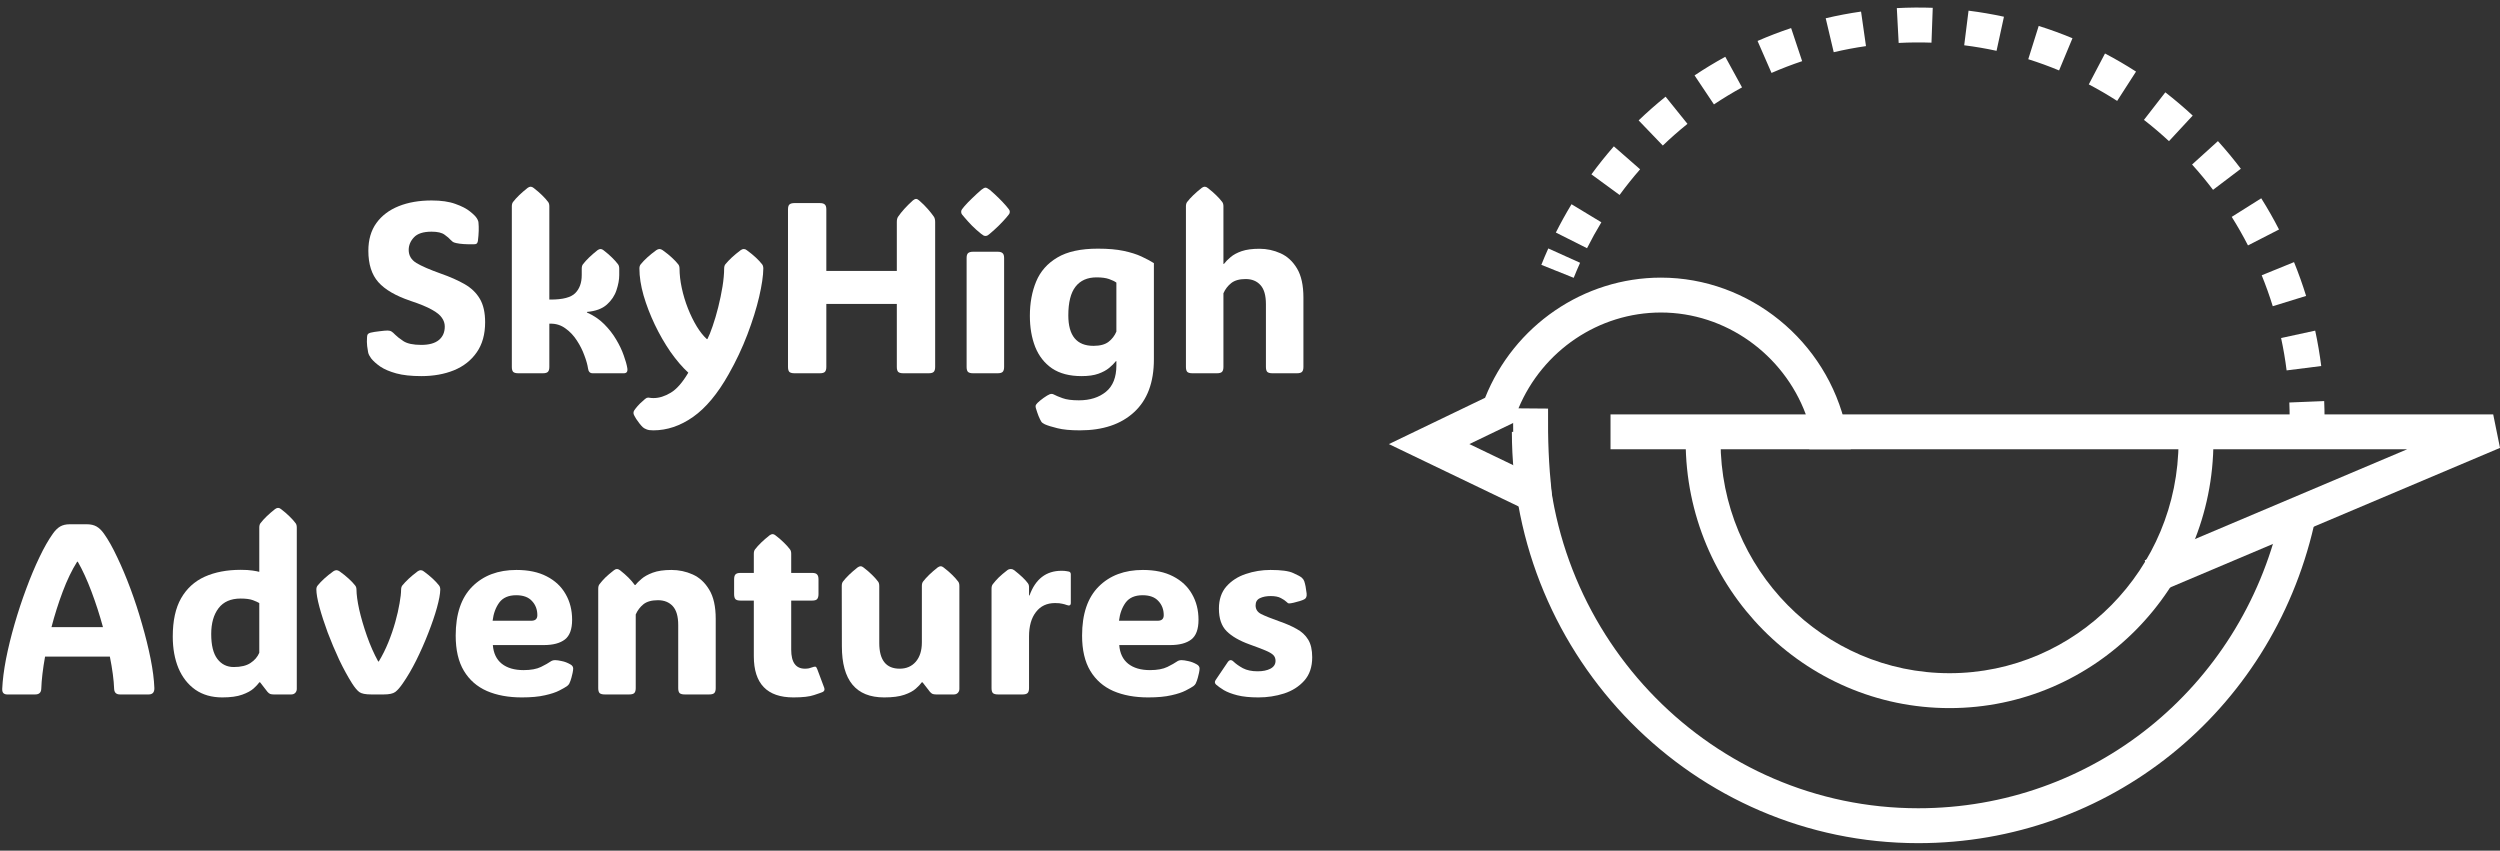 <svg width="288" height="98" viewBox="0 0 288 98" fill="none" xmlns="http://www.w3.org/2000/svg">
<rect x="0" y="0" width="288" height="98" fill="#333333" stroke="none"/>
<path d="M224.587 81.573C207.825 81.573 194.189 67.775 194.189 50.815C194.189 50.119 194.213 49.405 194.26 48.692L198.27 48.956C198.23 49.569 198.208 50.187 198.208 50.814C198.208 65.557 210.041 77.553 224.587 77.553C239.133 77.553 250.968 65.557 250.968 50.814C250.968 50.443 250.962 50.078 250.946 49.715L254.961 49.535C254.98 49.956 254.987 50.382 254.987 50.813C254.986 67.775 241.35 81.573 224.587 81.573Z" fill="white"/>
<path d="M220.979 97.131C195.167 97.131 174.168 75.874 174.168 49.748H178.187C178.187 73.659 197.383 93.111 220.979 93.111C240.973 93.111 258.111 79.348 262.651 59.643L266.568 60.545C261.604 82.087 242.857 97.131 220.979 97.131Z" fill="white"/>
<path d="M267.789 48.253H263.769C263.769 47.622 263.756 46.993 263.731 46.367L267.746 46.204C267.774 46.883 267.789 47.566 267.789 48.253Z" fill="white"/>
<path d="M263.418 42.67C263.261 41.419 263.047 40.163 262.781 38.939L266.71 38.09C266.999 39.428 267.233 40.799 267.406 42.166L263.418 42.67ZM261.822 35.276C261.452 34.078 261.024 32.879 260.548 31.711L264.272 30.196C264.791 31.472 265.258 32.782 265.663 34.091L261.822 35.276ZM182.826 28.595L179.234 26.789C179.791 25.684 180.398 24.586 181.039 23.527L184.477 25.608C183.89 26.578 183.335 27.583 182.826 28.595ZM258.968 28.272C258.394 27.154 257.764 26.048 257.095 24.984L260.495 22.843C261.227 24.006 261.917 25.216 262.543 26.438L258.968 28.272ZM186.576 22.459L183.332 20.086C184.142 18.979 185.011 17.893 185.916 16.858L188.941 19.504C188.113 20.452 187.317 21.445 186.576 22.459ZM254.942 21.869C254.18 20.863 253.367 19.882 252.527 18.954L255.506 16.256C256.424 17.27 257.313 18.342 258.146 19.441L254.942 21.869ZM191.555 16.767L188.771 13.869C189.763 12.917 190.808 11.998 191.877 11.137L194.397 14.269C193.417 15.056 192.462 15.896 191.555 16.767ZM249.867 16.261C248.941 15.403 247.971 14.578 246.983 13.811L249.446 10.636C250.527 11.475 251.589 12.376 252.6 13.314L249.867 16.261ZM197.446 12.028L195.213 8.687C196.359 7.921 197.549 7.199 198.753 6.541L200.682 10.067C199.582 10.669 198.493 11.329 197.446 12.028ZM243.896 11.625C242.836 10.943 241.738 10.302 240.628 9.721L242.496 6.162C243.71 6.799 244.913 7.5 246.071 8.246L243.896 11.625ZM204.078 8.402L202.47 4.718C203.73 4.168 205.031 3.669 206.337 3.234L207.607 7.047C206.414 7.444 205.227 7.9 204.078 8.402ZM237.206 8.114C236.046 7.632 234.852 7.197 233.655 6.822L234.858 2.988C236.169 3.399 237.477 3.876 238.749 4.404L237.206 8.114ZM211.245 6.015L210.322 2.103C211.66 1.788 213.03 1.529 214.394 1.334L214.961 5.313C213.717 5.491 212.466 5.727 211.245 6.015ZM230.002 5.854C228.777 5.588 227.524 5.374 226.276 5.217L226.776 1.229C228.142 1.4 229.515 1.635 230.855 1.927L230.002 5.854ZM218.726 4.947L218.514 0.934C219.885 0.862 221.277 0.85 222.652 0.899L222.507 4.915C221.249 4.869 219.977 4.881 218.726 4.947Z" fill="white"/>
<path d="M181.292 32.005L177.561 30.512C177.815 29.875 178.082 29.243 178.364 28.62L182.026 30.273C181.769 30.845 181.525 31.422 181.292 32.005Z" fill="white"/>
<path d="M179.11 60.378L175.496 58.609L160 51.159L171.082 45.825C174.399 37.511 182.436 31.983 191.34 31.983C201.511 31.983 210.483 39.274 212.671 49.319L213.202 51.757H185.532V47.738H208.029C205.452 40.809 198.789 36.002 191.34 36.002C184.18 36.002 177.703 40.398 174.927 47.041L178.337 47.069C178.305 50.901 178.409 53.353 178.752 56.788L179.11 60.378ZM169.271 51.157L174.46 53.653C174.362 52.06 174.317 50.508 174.312 48.687L174.293 48.739L169.271 51.157Z" fill="white"/>
<path d="M248.634 68.251L247.067 64.551L277.31 51.755H208.432V47.736H287.217L288 51.597L248.634 68.251Z" fill="white"/>
<path d="M48.531 43.328C47.374 43.328 46.412 43.223 45.647 43.014C44.89 42.804 44.279 42.544 43.815 42.234C43.359 41.915 43.008 41.601 42.762 41.291C42.68 41.172 42.607 41.059 42.543 40.949C42.479 40.84 42.434 40.717 42.406 40.58C42.37 40.398 42.333 40.161 42.297 39.869C42.26 39.568 42.256 39.222 42.283 38.83C42.292 38.666 42.324 38.552 42.379 38.488C42.443 38.415 42.547 38.361 42.693 38.324C42.958 38.26 43.3 38.206 43.719 38.16C44.147 38.105 44.453 38.078 44.635 38.078C44.826 38.078 44.981 38.115 45.1 38.188C45.218 38.26 45.359 38.383 45.523 38.557C45.706 38.748 46.02 38.994 46.467 39.295C46.913 39.587 47.602 39.732 48.531 39.732C49.425 39.732 50.099 39.546 50.555 39.172C51.01 38.798 51.238 38.279 51.238 37.613C51.238 37.258 51.129 36.925 50.91 36.615C50.7 36.296 50.313 35.982 49.748 35.672C49.183 35.353 48.376 35.02 47.328 34.674C45.596 34.09 44.348 33.366 43.582 32.5C42.816 31.634 42.434 30.431 42.434 28.891C42.434 27.615 42.743 26.548 43.363 25.691C43.983 24.835 44.84 24.188 45.934 23.75C47.027 23.312 48.29 23.094 49.721 23.094C50.824 23.094 51.735 23.226 52.455 23.49C53.184 23.745 53.749 24.037 54.15 24.365C54.551 24.684 54.811 24.944 54.93 25.145C55.003 25.263 55.048 25.354 55.066 25.418C55.094 25.473 55.112 25.55 55.121 25.65C55.148 25.933 55.158 26.247 55.148 26.594C55.139 26.94 55.107 27.332 55.053 27.77C55.025 27.915 54.975 28.016 54.902 28.07C54.839 28.116 54.738 28.139 54.602 28.139C53.717 28.157 53.034 28.111 52.551 28.002C52.359 27.956 52.232 27.911 52.168 27.865C52.104 27.82 52.022 27.747 51.922 27.646C51.776 27.473 51.544 27.273 51.225 27.045C50.915 26.808 50.413 26.689 49.721 26.689C48.764 26.689 48.085 26.908 47.684 27.346C47.283 27.774 47.082 28.257 47.082 28.795C47.082 29.433 47.378 29.934 47.971 30.299C48.563 30.654 49.497 31.06 50.773 31.516C51.84 31.889 52.756 32.295 53.522 32.732C54.287 33.17 54.87 33.73 55.272 34.414C55.682 35.098 55.887 36 55.887 37.121C55.887 38.516 55.563 39.673 54.916 40.594C54.278 41.514 53.403 42.203 52.291 42.658C51.188 43.105 49.935 43.328 48.531 43.328Z" fill="white"/>
<path d="M63.283 42.275C63.283 42.549 63.224 42.74 63.105 42.85C62.996 42.95 62.805 43 62.531 43H59.715C59.441 43 59.245 42.95 59.127 42.85C59.018 42.74 58.963 42.549 58.963 42.275V23.777C58.963 23.559 59.008 23.39 59.1 23.271C59.482 22.77 60.043 22.228 60.781 21.645C60.909 21.553 61.023 21.508 61.123 21.508C61.242 21.508 61.355 21.553 61.465 21.645C61.857 21.945 62.185 22.228 62.449 22.492C62.723 22.756 62.955 23.016 63.147 23.271C63.238 23.39 63.283 23.559 63.283 23.777V34.51H63.447C64.833 34.51 65.772 34.264 66.264 33.772C66.765 33.27 67.016 32.578 67.016 31.693V30.955C67.016 30.736 67.061 30.568 67.152 30.449C67.535 29.948 68.096 29.406 68.834 28.822C68.962 28.731 69.076 28.686 69.176 28.686C69.294 28.686 69.408 28.731 69.518 28.822C69.909 29.123 70.238 29.406 70.502 29.67C70.775 29.934 71.008 30.194 71.199 30.449C71.29 30.568 71.336 30.736 71.336 30.955V31.693C71.336 32.213 71.231 32.787 71.022 33.416C70.821 34.045 70.452 34.601 69.914 35.084C69.376 35.567 68.611 35.85 67.617 35.932V36C68.383 36.337 69.044 36.784 69.6 37.34C70.156 37.896 70.62 38.493 70.994 39.131C71.368 39.76 71.655 40.366 71.856 40.949C72.065 41.523 72.202 42.011 72.266 42.412C72.329 42.804 72.197 43 71.869 43H68.273C67.963 43 67.786 42.813 67.74 42.44C67.676 42.011 67.535 41.51 67.316 40.935C67.107 40.352 66.82 39.783 66.455 39.227C66.1 38.671 65.667 38.21 65.156 37.846C64.655 37.472 64.085 37.285 63.447 37.285H63.283V42.275Z" fill="white"/>
<path d="M75.26 49.576C74.922 49.576 74.667 49.54 74.494 49.467C74.321 49.403 74.175 49.321 74.057 49.221C73.82 48.993 73.564 48.674 73.291 48.264C73.227 48.163 73.159 48.045 73.086 47.908C73.013 47.781 72.977 47.671 72.977 47.58C72.977 47.48 72.999 47.389 73.045 47.307C73.091 47.225 73.145 47.147 73.209 47.074C73.355 46.883 73.533 46.682 73.742 46.473C73.952 46.272 74.13 46.113 74.275 45.994C74.376 45.912 74.458 45.857 74.522 45.83C74.585 45.812 74.64 45.803 74.686 45.803C74.731 45.803 74.799 45.812 74.891 45.83C74.982 45.848 75.118 45.857 75.301 45.857C75.93 45.857 76.586 45.652 77.269 45.242C77.953 44.832 78.628 44.062 79.293 42.932C78.6 42.294 77.917 41.496 77.242 40.539C76.577 39.573 75.975 38.529 75.438 37.408C74.9 36.278 74.467 35.152 74.139 34.031C73.82 32.91 73.66 31.876 73.66 30.928C73.66 30.727 73.71 30.568 73.811 30.449C74.23 29.93 74.827 29.387 75.602 28.822C75.738 28.731 75.861 28.686 75.971 28.686C76.089 28.686 76.212 28.731 76.34 28.822C76.759 29.123 77.11 29.406 77.393 29.67C77.684 29.934 77.93 30.194 78.131 30.449C78.231 30.568 78.281 30.736 78.281 30.955V30.9C78.281 31.62 78.368 32.382 78.541 33.184C78.714 33.986 78.951 34.77 79.252 35.535C79.553 36.292 79.89 36.98 80.264 37.6C80.637 38.21 81.025 38.698 81.426 39.062H81.494C81.676 38.716 81.877 38.219 82.096 37.572C82.324 36.916 82.538 36.191 82.738 35.398C82.939 34.596 83.103 33.803 83.231 33.02C83.358 32.227 83.422 31.525 83.422 30.914V30.955C83.422 30.736 83.467 30.568 83.559 30.449C83.768 30.194 84.014 29.934 84.297 29.67C84.579 29.406 84.921 29.123 85.322 28.822C85.45 28.731 85.568 28.686 85.678 28.686C85.805 28.686 85.924 28.731 86.033 28.822C86.443 29.123 86.79 29.406 87.072 29.67C87.355 29.934 87.596 30.194 87.797 30.449C87.888 30.568 87.934 30.732 87.934 30.941C87.924 31.771 87.765 32.855 87.455 34.195C87.145 35.526 86.694 36.971 86.102 38.529C85.509 40.088 84.789 41.615 83.941 43.109C82.674 45.361 81.307 47.001 79.84 48.031C78.372 49.061 76.846 49.576 75.26 49.576ZM87.934 30.914V30.955V30.941C87.934 30.932 87.934 30.923 87.934 30.914ZM73.66 30.914V30.928V30.955V30.914Z" fill="white"/>
<path d="M103.314 25.582C103.314 25.318 103.36 25.117 103.451 24.98C103.861 24.379 104.436 23.745 105.174 23.08C105.311 22.971 105.429 22.916 105.529 22.916C105.639 22.916 105.753 22.971 105.871 23.08C106.272 23.426 106.609 23.759 106.883 24.078C107.156 24.388 107.393 24.689 107.594 24.98C107.685 25.126 107.73 25.327 107.73 25.582V42.275C107.73 42.549 107.671 42.74 107.553 42.85C107.443 42.95 107.252 43 106.979 43H104.066C103.793 43 103.597 42.95 103.479 42.85C103.369 42.74 103.314 42.549 103.314 42.275V35.016H95.193V42.275C95.193 42.549 95.134 42.74 95.016 42.85C94.906 42.95 94.715 43 94.441 43H91.529C91.256 43 91.06 42.95 90.941 42.85C90.832 42.74 90.777 42.549 90.777 42.275V24.119C90.777 23.846 90.832 23.659 90.941 23.559C91.06 23.449 91.256 23.395 91.529 23.395H94.441C94.715 23.395 94.906 23.449 95.016 23.559C95.134 23.659 95.193 23.846 95.193 24.119V31.215H103.314V25.582Z" fill="white"/>
<path d="M110.725 24.406C110.725 24.288 110.761 24.183 110.834 24.092C110.907 24.001 111.003 23.882 111.121 23.736C111.376 23.445 111.673 23.139 112.01 22.82C112.347 22.492 112.689 22.178 113.035 21.877C113.254 21.704 113.418 21.617 113.527 21.617C113.637 21.617 113.805 21.704 114.033 21.877C114.771 22.515 115.4 23.135 115.92 23.736C116.038 23.873 116.134 23.991 116.207 24.092C116.289 24.183 116.33 24.288 116.33 24.406C116.33 24.525 116.289 24.63 116.207 24.721C116.134 24.812 116.034 24.935 115.906 25.09C115.66 25.372 115.373 25.678 115.045 26.006C114.717 26.325 114.38 26.63 114.033 26.922C113.906 27.031 113.805 27.104 113.732 27.141C113.66 27.168 113.591 27.182 113.527 27.182C113.464 27.182 113.395 27.168 113.322 27.141C113.258 27.104 113.154 27.031 113.008 26.922C112.643 26.63 112.301 26.325 111.982 26.006C111.663 25.678 111.376 25.363 111.121 25.062C111.003 24.917 110.907 24.803 110.834 24.721C110.761 24.63 110.725 24.525 110.725 24.406ZM115.674 42.275C115.674 42.549 115.615 42.74 115.496 42.85C115.387 42.95 115.195 43 114.922 43H112.105C111.832 43 111.636 42.95 111.518 42.85C111.408 42.74 111.354 42.549 111.354 42.275V29.725C111.354 29.451 111.408 29.264 111.518 29.164C111.636 29.055 111.832 29 112.105 29H114.922C115.195 29 115.387 29.055 115.496 29.164C115.615 29.264 115.674 29.451 115.674 29.725V42.275Z" fill="white"/>
<path d="M132.928 30.312V41.4C132.928 44.062 132.167 46.09 130.645 47.484C129.132 48.879 127.053 49.576 124.41 49.576C123.316 49.576 122.451 49.494 121.812 49.33C121.174 49.175 120.691 49.025 120.363 48.879C120.154 48.779 120.017 48.674 119.953 48.565C119.862 48.419 119.757 48.204 119.639 47.922C119.529 47.639 119.424 47.329 119.324 46.992C119.297 46.865 119.292 46.769 119.311 46.705C119.347 46.614 119.415 46.518 119.516 46.418C119.68 46.254 119.912 46.062 120.213 45.844C120.523 45.625 120.76 45.484 120.924 45.42C121.097 45.356 121.257 45.365 121.402 45.447C121.639 45.575 121.977 45.716 122.414 45.871C122.861 46.035 123.485 46.117 124.287 46.117C125.563 46.117 126.602 45.789 127.404 45.133C128.206 44.477 128.607 43.465 128.607 42.098V41.605H128.553C128.352 41.861 128.092 42.12 127.773 42.385C127.454 42.649 127.04 42.872 126.529 43.055C126.028 43.237 125.381 43.328 124.588 43.328C123.212 43.328 122.081 43.032 121.197 42.44C120.322 41.838 119.675 41.013 119.256 39.965C118.846 38.917 118.641 37.723 118.641 36.383C118.641 34.915 118.882 33.598 119.365 32.432C119.848 31.265 120.66 30.344 121.799 29.67C122.938 28.986 124.497 28.645 126.475 28.645C127.66 28.645 128.653 28.731 129.455 28.904C130.266 29.078 130.945 29.292 131.492 29.547C132.039 29.802 132.518 30.057 132.928 30.312ZM126.324 31.953C125.267 31.953 124.46 32.309 123.904 33.02C123.348 33.73 123.07 34.833 123.07 36.328C123.07 38.671 124.036 39.842 125.969 39.842C126.725 39.842 127.304 39.687 127.705 39.377C128.106 39.067 128.407 38.675 128.607 38.201V32.555C128.407 32.409 128.124 32.272 127.76 32.145C127.395 32.017 126.917 31.953 126.324 31.953Z" fill="white"/>
<path d="M140.939 42.275C140.939 42.549 140.88 42.74 140.762 42.85C140.652 42.95 140.461 43 140.188 43H137.371C137.098 43 136.902 42.95 136.783 42.85C136.674 42.74 136.619 42.549 136.619 42.275V23.777C136.619 23.559 136.665 23.39 136.756 23.271C137.139 22.77 137.699 22.228 138.438 21.645C138.565 21.553 138.679 21.508 138.779 21.508C138.898 21.508 139.012 21.553 139.121 21.645C139.513 21.945 139.841 22.228 140.105 22.492C140.379 22.756 140.611 23.016 140.803 23.271C140.894 23.39 140.939 23.559 140.939 23.777V30.408H140.994C141.195 30.144 141.454 29.88 141.773 29.615C142.092 29.342 142.516 29.114 143.045 28.932C143.583 28.749 144.266 28.658 145.096 28.658C145.934 28.658 146.741 28.831 147.516 29.178C148.29 29.524 148.924 30.107 149.416 30.928C149.908 31.748 150.154 32.869 150.154 34.291V42.275C150.154 42.549 150.095 42.74 149.977 42.85C149.867 42.95 149.676 43 149.402 43H146.586C146.312 43 146.117 42.95 145.998 42.85C145.889 42.74 145.834 42.549 145.834 42.275V35.043C145.834 34.031 145.624 33.297 145.205 32.842C144.786 32.377 144.216 32.145 143.496 32.145C142.785 32.145 142.234 32.3 141.842 32.609C141.45 32.919 141.149 33.311 140.939 33.785V42.275Z" fill="white"/>
<path d="M11.973 61.475C12.474 62.176 12.984 63.083 13.504 64.195C14.033 65.298 14.543 66.51 15.035 67.832C15.527 69.154 15.969 70.507 16.361 71.893C16.762 73.269 17.09 74.595 17.346 75.871C17.601 77.147 17.747 78.282 17.783 79.275C17.792 79.758 17.574 80 17.127 80H13.818C13.39 80 13.167 79.786 13.148 79.357C13.112 78.337 12.948 77.097 12.656 75.639H5.191C4.936 77.061 4.79 78.3 4.754 79.357C4.736 79.786 4.503 80 4.057 80H0.816C0.652 80 0.516 79.954 0.406 79.863C0.297 79.763 0.247 79.594 0.256 79.357C0.301 78.346 0.447 77.197 0.693 75.912C0.949 74.618 1.277 73.278 1.678 71.893C2.079 70.507 2.525 69.154 3.018 67.832C3.51 66.501 4.02 65.284 4.549 64.182C5.077 63.079 5.592 62.176 6.094 61.475C6.358 61.101 6.636 60.828 6.928 60.654C7.229 60.481 7.598 60.395 8.035 60.395H10.004C10.45 60.395 10.824 60.481 11.125 60.654C11.426 60.828 11.708 61.101 11.973 61.475ZM8.883 64.715C8.281 65.672 7.73 66.816 7.229 68.147C6.727 69.477 6.294 70.844 5.93 72.248H11.863C11.48 70.844 11.038 69.477 10.537 68.147C10.036 66.816 9.512 65.672 8.965 64.715H8.883Z" fill="white"/>
<path d="M25.604 80.342C24.391 80.342 23.357 80.046 22.5 79.453C21.652 78.852 21.005 78.027 20.559 76.978C20.121 75.921 19.902 74.704 19.902 73.328C19.902 71.514 20.221 70.047 20.859 68.926C21.506 67.796 22.413 66.966 23.58 66.438C24.756 65.909 26.141 65.644 27.736 65.644C28.283 65.644 28.734 65.672 29.09 65.727C29.454 65.781 29.714 65.831 29.869 65.877V60.777C29.869 60.559 29.915 60.39 30.006 60.272C30.389 59.77 30.949 59.228 31.688 58.645C31.815 58.553 31.929 58.508 32.029 58.508C32.148 58.508 32.262 58.553 32.371 58.645C32.763 58.945 33.091 59.228 33.355 59.492C33.629 59.757 33.861 60.016 34.053 60.272C34.144 60.39 34.19 60.559 34.19 60.777V79.371C34.19 79.544 34.13 79.695 34.012 79.822C33.893 79.941 33.743 80 33.56 80H31.523C31.378 80 31.245 79.982 31.127 79.945C31.018 79.9 30.913 79.818 30.812 79.699L29.965 78.606H29.869C29.751 78.788 29.537 79.02 29.227 79.303C28.926 79.576 28.484 79.818 27.9 80.027C27.326 80.237 26.561 80.342 25.604 80.342ZM26.93 76.842C27.75 76.842 28.393 76.687 28.857 76.377C29.331 76.067 29.669 75.675 29.869 75.201V69.473C29.723 69.382 29.482 69.272 29.145 69.144C28.807 69.017 28.333 68.953 27.723 68.953C26.592 68.953 25.745 69.322 25.18 70.061C24.615 70.799 24.332 71.792 24.332 73.041C24.332 74.335 24.569 75.292 25.043 75.912C25.517 76.532 26.146 76.842 26.93 76.842Z" fill="white"/>
<path d="M40.56 78.728C40.059 77.936 39.562 77.024 39.07 75.994C38.587 74.955 38.145 73.907 37.744 72.85C37.352 71.783 37.038 70.812 36.801 69.938C36.564 69.053 36.445 68.374 36.445 67.9C36.445 67.718 36.495 67.568 36.596 67.449C37.015 66.93 37.612 66.387 38.387 65.822C38.523 65.731 38.647 65.686 38.756 65.686C38.874 65.686 38.997 65.731 39.125 65.822C39.544 66.123 39.895 66.406 40.178 66.67C40.469 66.934 40.715 67.194 40.916 67.449C41.016 67.568 41.066 67.736 41.066 67.955V67.887C41.066 68.479 41.171 69.258 41.381 70.225C41.6 71.182 41.896 72.193 42.27 73.26C42.643 74.326 43.076 75.306 43.568 76.199H43.637C44.047 75.525 44.411 74.796 44.73 74.012C45.05 73.228 45.318 72.444 45.537 71.66C45.756 70.876 45.92 70.156 46.029 69.5C46.148 68.844 46.207 68.311 46.207 67.9V67.955C46.207 67.736 46.253 67.568 46.344 67.449C46.553 67.194 46.8 66.934 47.082 66.67C47.365 66.406 47.706 66.123 48.107 65.822C48.235 65.731 48.353 65.686 48.463 65.686C48.59 65.686 48.709 65.731 48.818 65.822C49.228 66.123 49.575 66.406 49.857 66.67C50.14 66.934 50.382 67.194 50.582 67.449C50.673 67.568 50.719 67.727 50.719 67.928C50.71 68.42 50.582 69.113 50.336 70.006C50.09 70.89 49.757 71.865 49.338 72.932C48.928 73.989 48.467 75.033 47.957 76.062C47.447 77.083 46.927 77.972 46.398 78.728C46.079 79.193 45.792 79.522 45.537 79.713C45.282 79.904 44.84 80 44.211 80H42.762C42.105 80 41.65 79.909 41.395 79.727C41.148 79.544 40.87 79.212 40.56 78.728ZM36.445 67.887V67.9C36.445 67.919 36.445 67.937 36.445 67.955V67.887ZM50.719 67.9V67.955V67.928C50.719 67.919 50.719 67.909 50.719 67.9Z" fill="white"/>
<path d="M60.111 80.342C58.571 80.342 57.231 80.096 56.092 79.603C54.953 79.102 54.068 78.328 53.44 77.279C52.81 76.231 52.496 74.878 52.496 73.219C52.496 70.731 53.134 68.848 54.41 67.572C55.686 66.296 57.382 65.658 59.496 65.658C60.872 65.658 62.035 65.904 62.982 66.397C63.94 66.889 64.664 67.568 65.156 68.434C65.658 69.299 65.908 70.288 65.908 71.4C65.908 72.485 65.63 73.242 65.074 73.67C64.518 74.098 63.707 74.312 62.641 74.312H56.775C56.848 75.251 57.19 75.967 57.801 76.459C58.421 76.951 59.259 77.197 60.316 77.197C61.155 77.197 61.825 77.074 62.326 76.828C62.837 76.573 63.192 76.372 63.393 76.227C63.566 76.099 63.762 76.04 63.98 76.049C64.154 76.049 64.4 76.085 64.719 76.158C65.047 76.222 65.37 76.345 65.689 76.527C65.917 76.646 66.031 76.81 66.031 77.019C66.031 77.138 66.008 77.307 65.963 77.525C65.936 77.653 65.89 77.84 65.826 78.086C65.762 78.323 65.68 78.546 65.58 78.756C65.525 78.856 65.439 78.952 65.32 79.043C65.138 79.171 64.842 79.339 64.432 79.549C64.031 79.758 63.479 79.941 62.777 80.096C62.075 80.26 61.187 80.342 60.111 80.342ZM56.748 71.51H61.205C61.67 71.51 61.902 71.296 61.902 70.867C61.902 70.22 61.697 69.678 61.287 69.24C60.886 68.794 60.28 68.57 59.469 68.57C58.585 68.57 57.933 68.853 57.514 69.418C57.103 69.983 56.848 70.68 56.748 71.51Z" fill="white"/>
<path d="M82.451 71.291V79.275C82.451 79.549 82.392 79.74 82.273 79.85C82.164 79.95 81.973 80 81.699 80H78.883C78.609 80 78.413 79.95 78.295 79.85C78.186 79.74 78.131 79.549 78.131 79.275V72.002C78.131 71.008 77.921 70.284 77.502 69.828C77.083 69.372 76.513 69.144 75.793 69.144C75.073 69.144 74.517 69.299 74.125 69.609C73.742 69.919 73.446 70.311 73.236 70.785V79.275C73.236 79.549 73.177 79.74 73.059 79.85C72.949 79.95 72.758 80 72.484 80H69.668C69.394 80 69.199 79.95 69.08 79.85C68.971 79.74 68.916 79.549 68.916 79.275V67.818C68.916 67.6 68.962 67.431 69.053 67.312C69.244 67.057 69.472 66.797 69.736 66.533C70.01 66.269 70.342 65.986 70.734 65.686C70.853 65.594 70.967 65.549 71.076 65.549C71.176 65.549 71.29 65.594 71.418 65.686C71.801 65.986 72.129 66.273 72.402 66.547C72.676 66.82 72.917 67.103 73.127 67.394H73.195C73.35 67.194 73.583 66.962 73.893 66.697C74.203 66.424 74.635 66.182 75.191 65.973C75.757 65.763 76.477 65.658 77.352 65.658C78.208 65.658 79.024 65.831 79.799 66.178C80.574 66.524 81.207 67.107 81.699 67.928C82.201 68.748 82.451 69.869 82.451 71.291Z" fill="white"/>
<path d="M91.406 80.342C88.362 80.342 86.84 78.76 86.84 75.598V69.186H85.295C85.022 69.186 84.83 69.131 84.721 69.022C84.62 68.903 84.57 68.707 84.57 68.434V66.752C84.57 66.478 84.62 66.287 84.721 66.178C84.83 66.059 85.022 66 85.295 66H86.84V63.799C86.84 63.58 86.885 63.411 86.977 63.293C87.359 62.792 87.92 62.249 88.658 61.666C88.786 61.575 88.9 61.529 89 61.529C89.109 61.529 89.219 61.575 89.328 61.666C89.72 61.967 90.048 62.249 90.312 62.514C90.586 62.778 90.818 63.038 91.01 63.293C91.101 63.411 91.147 63.58 91.147 63.799V66H93.566C93.84 66 94.027 66.059 94.127 66.178C94.236 66.287 94.291 66.478 94.291 66.752V68.434C94.291 68.707 94.236 68.903 94.127 69.022C94.027 69.131 93.84 69.186 93.566 69.186H91.147V74.846C91.147 76.304 91.675 77.033 92.732 77.033C92.897 77.033 93.047 77.019 93.184 76.992C93.32 76.956 93.439 76.919 93.539 76.883C93.731 76.81 93.863 76.783 93.936 76.801C94.018 76.819 94.091 76.919 94.154 77.102L94.947 79.221C95.029 79.449 94.975 79.613 94.783 79.713C94.647 79.777 94.314 79.895 93.785 80.068C93.266 80.251 92.473 80.342 91.406 80.342Z" fill="white"/>
<path d="M101.852 80.342C98.607 80.342 96.984 78.378 96.984 74.449L96.971 67.504C96.971 67.285 97.016 67.117 97.107 66.998C97.49 66.497 98.051 65.954 98.789 65.371C98.917 65.28 99.031 65.234 99.131 65.234C99.249 65.234 99.363 65.28 99.473 65.371C99.865 65.672 100.193 65.954 100.457 66.219C100.73 66.483 100.963 66.743 101.154 66.998C101.245 67.117 101.291 67.285 101.291 67.504V74.066C101.291 76.044 102.075 77.033 103.643 77.033C104.417 77.033 105.037 76.764 105.502 76.227C105.967 75.68 106.199 74.941 106.199 74.012V67.504C106.199 67.285 106.245 67.117 106.336 66.998C106.719 66.497 107.279 65.954 108.018 65.371C108.145 65.28 108.259 65.234 108.359 65.234C108.478 65.234 108.592 65.28 108.701 65.371C109.093 65.672 109.421 65.954 109.686 66.219C109.959 66.483 110.191 66.743 110.383 66.998C110.474 67.117 110.52 67.285 110.52 67.504V79.371C110.52 79.544 110.46 79.695 110.342 79.822C110.223 79.941 110.073 80 109.891 80H107.84C107.694 80 107.562 79.982 107.443 79.945C107.334 79.9 107.229 79.818 107.129 79.699L106.281 78.606H106.186C106.04 78.815 105.812 79.057 105.502 79.33C105.201 79.603 104.759 79.841 104.176 80.041C103.602 80.242 102.827 80.342 101.852 80.342Z" fill="white"/>
<path d="M118.545 68.598H118.6C119.283 66.702 120.514 65.754 122.291 65.754C122.519 65.754 122.706 65.768 122.852 65.795C122.997 65.813 123.098 65.831 123.152 65.85C123.289 65.895 123.357 66 123.357 66.164V69.459C123.357 69.742 123.193 69.819 122.865 69.691C122.756 69.646 122.596 69.6 122.387 69.555C122.186 69.5 121.904 69.473 121.539 69.473C120.6 69.473 119.867 69.819 119.338 70.512C118.809 71.195 118.545 72.13 118.545 73.314V79.275C118.545 79.549 118.486 79.74 118.367 79.85C118.258 79.95 118.066 80 117.793 80H114.977C114.703 80 114.507 79.95 114.389 79.85C114.279 79.74 114.225 79.549 114.225 79.275V67.818C114.225 67.6 114.27 67.431 114.361 67.312C114.553 67.057 114.781 66.797 115.045 66.533C115.318 66.269 115.651 65.986 116.043 65.686C116.116 65.631 116.189 65.594 116.262 65.576C116.335 65.558 116.398 65.549 116.453 65.549C116.581 65.549 116.708 65.594 116.836 65.686C117.592 66.278 118.121 66.784 118.422 67.203C118.504 67.312 118.545 67.44 118.545 67.586V68.598Z" fill="white"/>
<path d="M132.271 80.342C130.731 80.342 129.391 80.096 128.252 79.603C127.113 79.102 126.229 78.328 125.6 77.279C124.971 76.231 124.656 74.878 124.656 73.219C124.656 70.731 125.294 68.848 126.57 67.572C127.846 66.296 129.542 65.658 131.656 65.658C133.033 65.658 134.195 65.904 135.143 66.397C136.1 66.889 136.824 67.568 137.316 68.434C137.818 69.299 138.068 70.288 138.068 71.4C138.068 72.485 137.79 73.242 137.234 73.67C136.678 74.098 135.867 74.312 134.801 74.312H128.936C129.008 75.251 129.35 75.967 129.961 76.459C130.581 76.951 131.419 77.197 132.477 77.197C133.315 77.197 133.985 77.074 134.486 76.828C134.997 76.573 135.352 76.372 135.553 76.227C135.726 76.099 135.922 76.04 136.141 76.049C136.314 76.049 136.56 76.085 136.879 76.158C137.207 76.222 137.531 76.345 137.85 76.527C138.077 76.646 138.191 76.81 138.191 77.019C138.191 77.138 138.169 77.307 138.123 77.525C138.096 77.653 138.05 77.84 137.986 78.086C137.923 78.323 137.84 78.546 137.74 78.756C137.686 78.856 137.599 78.952 137.48 79.043C137.298 79.171 137.002 79.339 136.592 79.549C136.191 79.758 135.639 79.941 134.938 80.096C134.236 80.26 133.347 80.342 132.271 80.342ZM128.908 71.51H133.365C133.83 71.51 134.062 71.296 134.062 70.867C134.062 70.22 133.857 69.678 133.447 69.24C133.046 68.794 132.44 68.57 131.629 68.57C130.745 68.57 130.093 68.853 129.674 69.418C129.264 69.983 129.008 70.68 128.908 71.51Z" fill="white"/>
<path d="M144.973 80.342C143.997 80.342 143.186 80.26 142.539 80.096C141.901 79.932 141.386 79.736 140.994 79.508C140.611 79.271 140.311 79.057 140.092 78.865C139.928 78.71 139.91 78.537 140.037 78.346L141.432 76.281C141.632 75.99 141.86 75.971 142.115 76.227C142.38 76.482 142.735 76.732 143.182 76.978C143.637 77.216 144.202 77.334 144.877 77.334C145.479 77.334 145.971 77.234 146.354 77.033C146.745 76.824 146.941 76.523 146.941 76.131C146.941 75.857 146.855 75.634 146.682 75.461C146.508 75.288 146.203 75.11 145.766 74.928C145.328 74.745 144.717 74.513 143.934 74.231C142.776 73.811 141.901 73.305 141.309 72.713C140.716 72.12 140.42 71.255 140.42 70.115C140.42 69.067 140.707 68.215 141.281 67.559C141.865 66.902 142.607 66.424 143.51 66.123C144.421 65.813 145.369 65.658 146.354 65.658C147.602 65.658 148.477 65.777 148.979 66.014C149.489 66.242 149.817 66.419 149.963 66.547C150.1 66.665 150.195 66.802 150.25 66.957C150.368 67.312 150.46 67.782 150.523 68.365C150.56 68.703 150.473 68.926 150.264 69.035C150.154 69.099 149.981 69.167 149.744 69.24C149.507 69.313 149.27 69.377 149.033 69.432C148.796 69.486 148.618 69.514 148.5 69.514C148.464 69.514 148.423 69.505 148.377 69.486C148.34 69.459 148.272 69.4 148.172 69.309C148.053 69.19 147.848 69.053 147.557 68.898C147.274 68.743 146.882 68.666 146.381 68.666C145.889 68.666 145.474 68.748 145.137 68.912C144.809 69.067 144.645 69.345 144.645 69.746C144.645 70.184 144.854 70.512 145.273 70.731C145.702 70.949 146.404 71.232 147.379 71.578C148.145 71.842 148.81 72.134 149.375 72.453C149.949 72.763 150.391 73.173 150.701 73.684C151.011 74.185 151.166 74.864 151.166 75.721C151.166 76.833 150.861 77.731 150.25 78.414C149.648 79.088 148.874 79.581 147.926 79.891C146.987 80.191 146.003 80.342 144.973 80.342Z" fill="white"/>
</svg>
